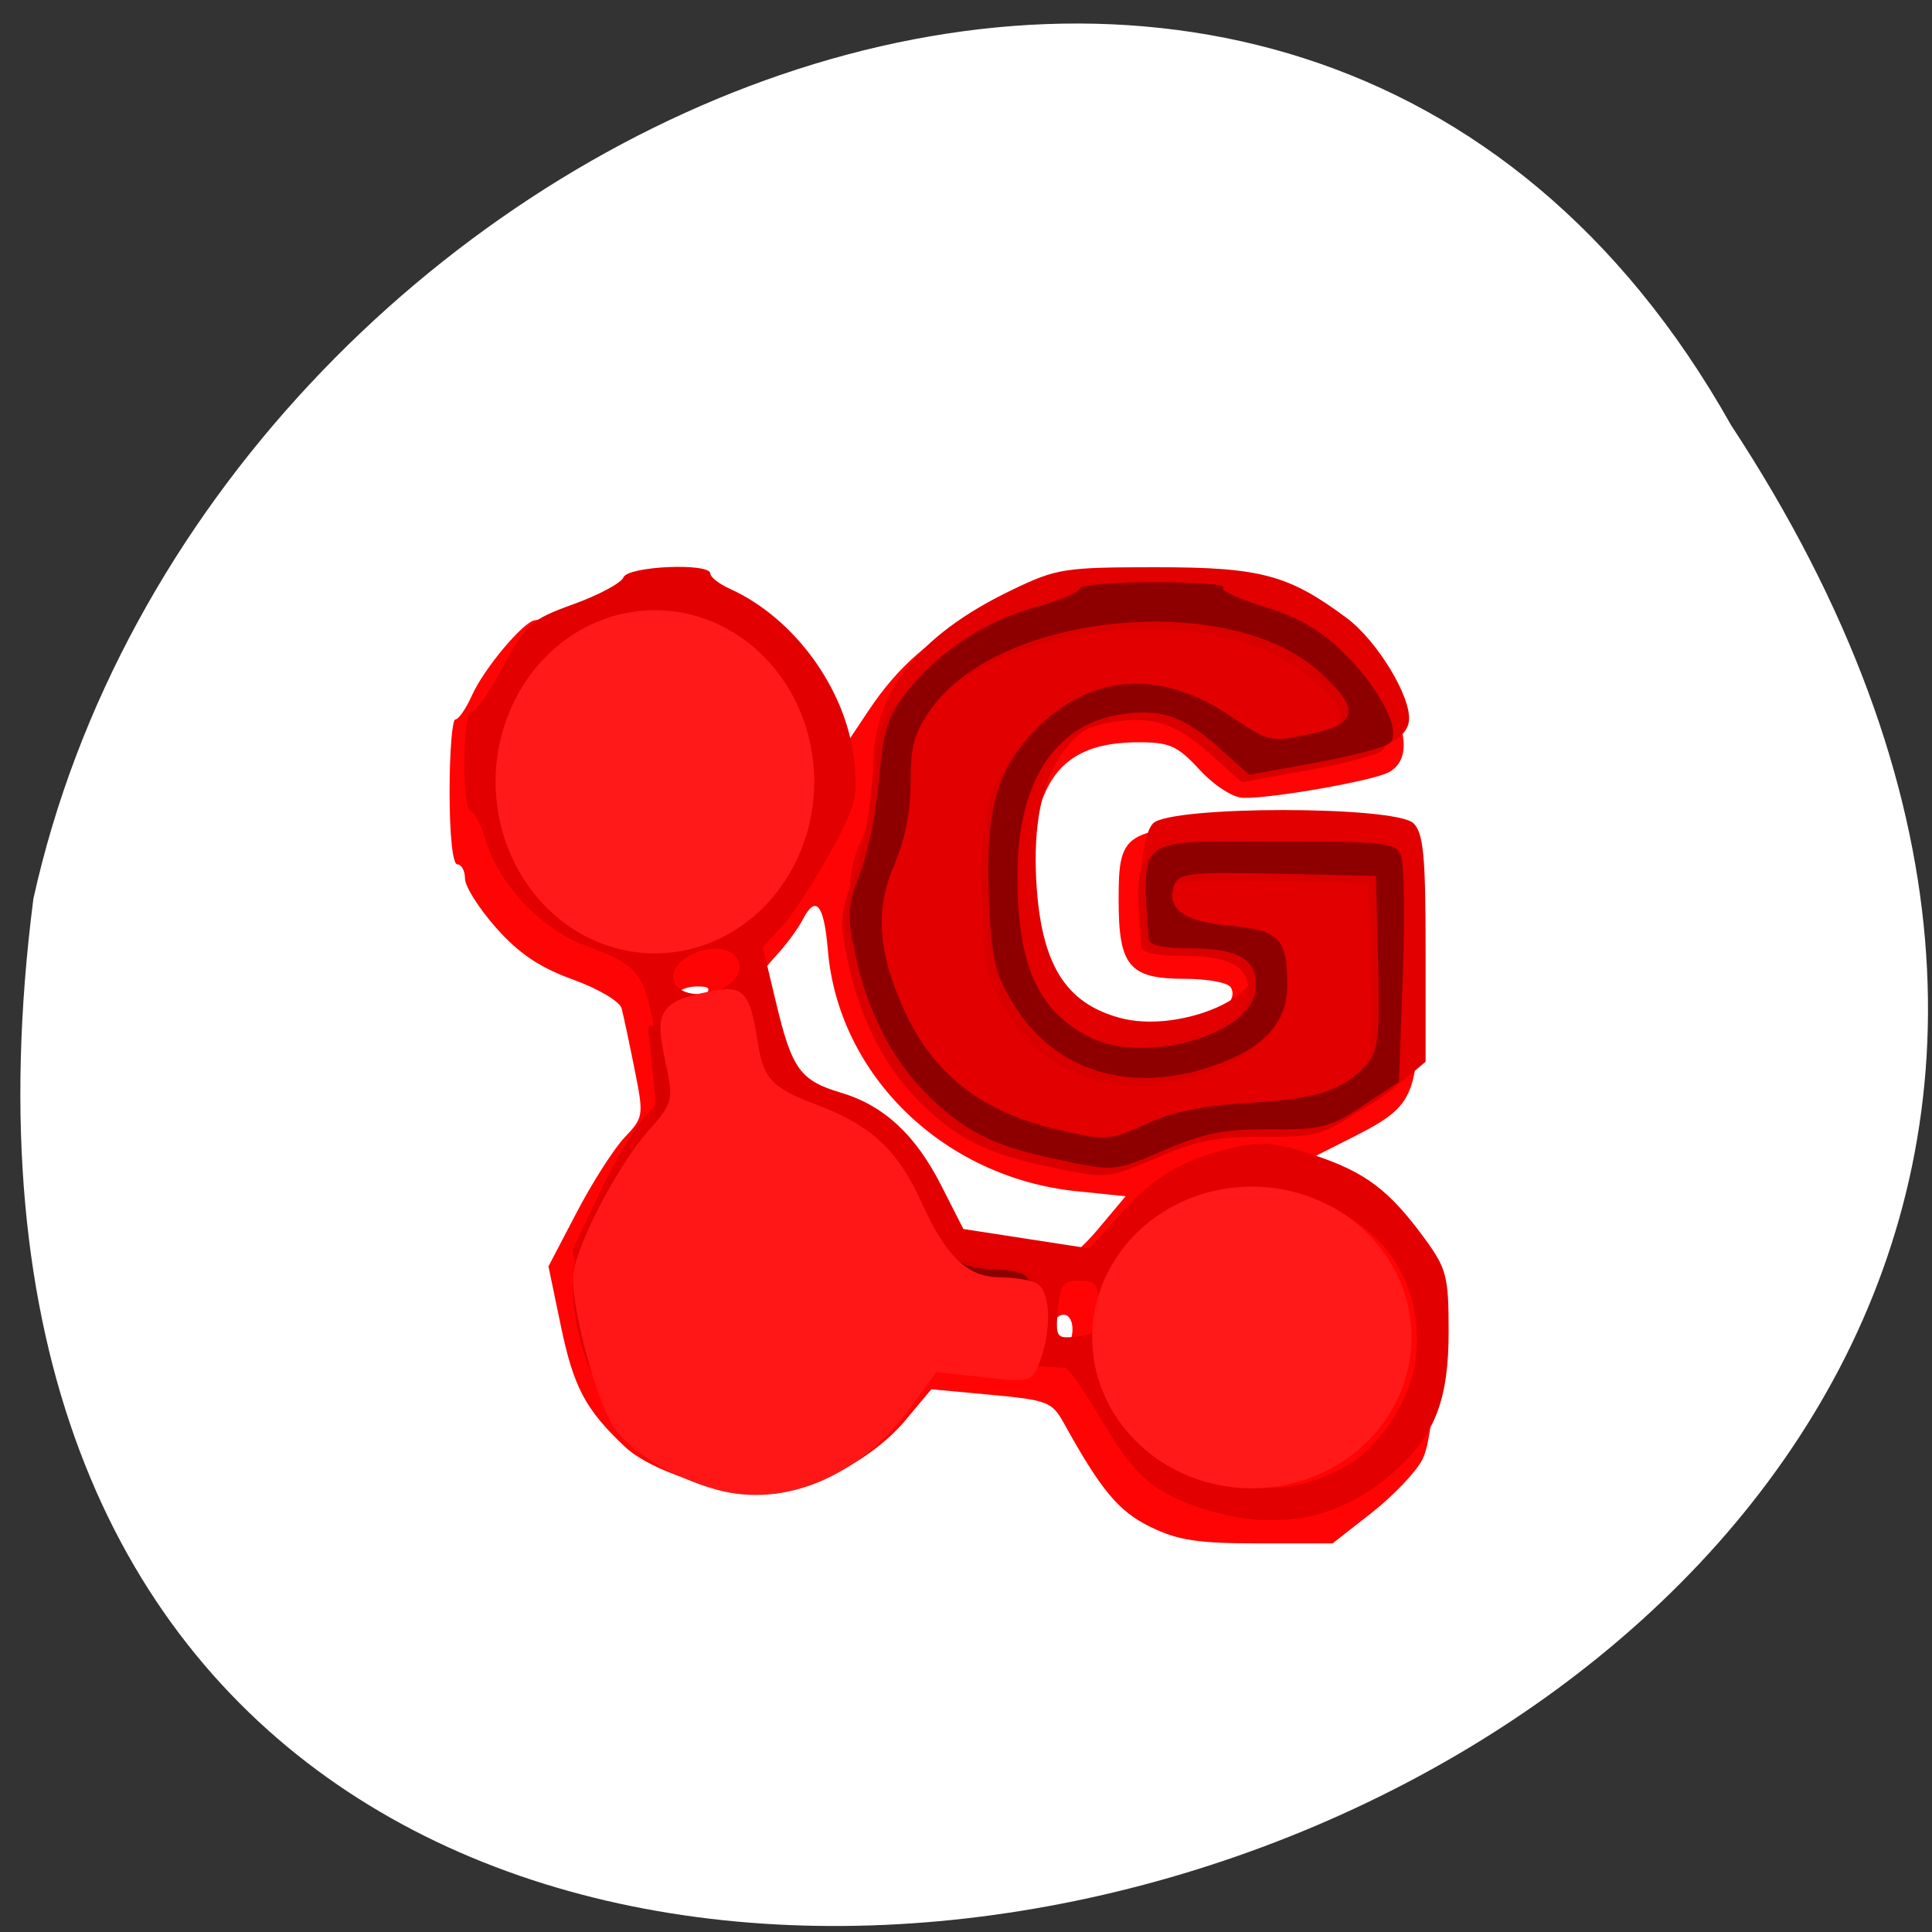 <svg xmlns="http://www.w3.org/2000/svg" xmlns:xlink="http://www.w3.org/1999/xlink" viewBox="0 0 256 256"><rect x="0" y="0" width="256" height="256" fill="#333333" stroke="none"/><g transform="matrix(-1 0 0 -1 259.78 1048.9)"><path d="m 30.395 992.55 c -127.49 -194.03 255.37 -299.5 224.96 -62.74 -22.905 103.71 -166.57 166.65 -224.96 62.74 z" style="fill:#fff;color:#000"/><g transform="matrix(1.019 0 0 1.011 8.728 -21.968)"><path d="m 96.79,859.1 c 4.144,2.051 6.384,4.761 11.251,13.611 1.522,2.768 2.143,3.01 9.426,3.693 l 7.796,0.731 3.443,-4.145 c 3.679,-4.428 10.486,-8.383 16.221,-9.423 5.095,-0.924 16.408,2.445 20.15,6 5.173,4.913 6.699,7.81 8.363,15.865 l 1.612,7.806 -3.68,7.096 c -2.024,3.903 -4.822,8.314 -6.218,9.803 -2.484,2.65 -2.511,2.84 -1.289,9 0.687,3.461 1.44,7.02 1.674,7.919 0.237,0.907 3.041,2.58 6.341,3.783 4.322,1.576 7.01,3.399 9.972,6.765 2.231,2.534 4.056,5.444 4.056,6.467 0,1.023 0.45,1.859 1,1.859 0.596,0 1,3.833 1,9.5 0,5.225 -0.34,9.5 -0.756,9.5 -0.416,0 -1.378,1.405 -2.138,3.122 -1.583,3.575 -6.852,9.878 -8.258,9.878 -0.52,0 -2.808,0.9 -5.084,2 -2.878,1.39 -6.186,2 -10.853,2 -6.393,0 -6.996,-0.212 -12.643,-4.458 -4.115,-3.093 -6.849,-6.17 -8.932,-10.05 l -3,-5.594 -2.797,4.227 c -3.877,5.858 -8.06,9.531 -14.759,12.953 -5.575,2.849 -6.106,2.924 -20.79,2.924 -13.327,0 -15.555,-0.244 -19.279,-2.108 -10.743,-5.378 -18.595,-18.743 -12.827,-21.83 2.115,-1.132 15.36,-3.469 18.954,-3.344 1.334,0.046 3.752,1.626 5.635,3.681 2.883,3.148 3.884,3.6 7.963,3.6 10.293,0 14.09,-5.273 14.03,-19.5 -0.05,-12.254 -2.488,-16.814 -9.877,-18.481 -6.945,-1.566 -18.215,2.537 -16.15,5.88 0.374,0.605 3.059,1.101 5.966,1.101 7.209,0 8.596,1.657 8.596,10.272 0,9.465 -0.527,9.728 -19.5,9.728 -20.671,0 -19.5,1.117 -19.5,-18.602 0,-17.783 0.027,-17.844 10.06,-22.929 l 5.313,-2.693 -3.437,-1.439 c -3.996,-1.673 -10.476,-7.645 -12.52,-11.538 -2.02,-3.841 -1.943,-21.883 0.106,-25.844 0.838,-1.62 3.803,-4.748 6.59,-6.95 l 5.067,-4 h 9.66 c 7.894,10e-4 10.461,0.397 14.04,2.168 z m -20.874,7.924 c -5.725,2.463 -8.651,7.079 -7.089,11.186 0.512,1.346 0.686,4.269 0.387,6.496 -0.523,3.901 -0.383,4.15 3.827,6.825 5.113,3.248 8.748,3.483 15.287,0.985 4.03,-1.538 5.05,-2.498 6.668,-6.283 3.123,-7.286 2.625,-9.612 -3.391,-15.823 -6.06,-6.26 -8.02,-6.683 -15.688,-3.386 z m 30.995,17.966 c 0,2.086 1.471,2.606 2.53,0.893 0.907,-1.468 -0.301,-4.211 -1.523,-3.456 -0.554,0.342 -1.01,1.496 -1.01,2.563 z m -3.371,13.191 -3.537,4.25 6.379,0.66 c 17.269,1.787 30.98,15.187 32.34,31.608 0.498,6 1.56,7.31 3.259,4.01 0.645,-1.253 2.231,-3.416 3.525,-4.806 2.02,-2.169 2.224,-3.02 1.449,-6 -3.311,-12.728 -2.699,-11.696 -7.972,-13.447 -5.657,-1.879 -10.492,-6.422 -14.08,-13.232 -2.474,-4.696 -2.655,-4.815 -9.01,-5.934 -3.566,-0.628 -7.01,-1.191 -7.651,-1.25 -0.642,-0.059 -2.759,1.805 -4.704,4.142 z m 51.37,30.25 c -1.038,1.251 -0.902,1.5 0.819,1.5 2.19,0 3.554,-1.294 2.488,-2.361 -1.01,-1.01 -1.962,-0.759 -3.306,0.861 z m 2.613,14.908 c -2.994,1.324 -5.881,3.237 -6.416,4.25 -0.743,1.408 -0.922,13.278 -0.279,18.507 0.045,0.365 2.219,1.866 4.832,3.336 5.219,2.935 8.825,2.974 15.517,0.168 2.922,-1.225 4.211,-2.617 5.75,-6.207 2.791,-6.51 2.521,-9.607 -1.267,-14.531 -3.078,-4 -8.752,-7.93 -11.456,-7.93 -0.68,0 -3.687,1.083 -6.681,2.408 z" style="fill:#ff0404"/><path d="m 89.64,861.38 c 6.58,2.076 9.165,4.313 13.442,11.636 2.204,3.773 4.324,6.883 4.713,6.909 0.388,0.027 4.15,0.28 8.359,0.562 l 7.653,0.513 3.275,-4.076 c 3.851,-4.793 11.789,-8.981 17.424,-9.195 5.571,-0.211 14.769,2.665 18.464,5.774 4.04,3.396 5.724,6.794 7.498,15.09 l 1.45,6.784 -3.522,7.5 c -1.937,4.125 -4.656,8.689 -6.04,10.142 -2.506,2.626 -2.513,2.686 -1.238,10.275 1.415,8.42 2.182,9.432 9.07,11.972 5.653,2.084 11.232,7.938 12.913,13.549 0.669,2.234 1.596,4.062 2.059,4.062 0.463,0 0.842,2.925 0.842,6.5 0,3.575 -0.424,6.5 -0.941,6.5 -0.518,0 -2.38,2.698 -4.137,5.996 -2.979,5.589 -3.6,6.144 -9.155,8.169 -3.277,1.195 -6.189,2.772 -6.47,3.504 -0.567,1.479 -11.297,1.946 -11.297,0.491 0,-0.462 -1.158,-1.367 -2.574,-2.01 -8.42,-3.836 -15.17,-13.268 -16.13,-22.533 -0.498,-4.826 -0.187,-6 3.23,-12.228 2.08,-3.788 4.877,-8.08 6.216,-9.537 l 2.435,-2.649 -1.741,-7.351 c -2.043,-8.626 -3.13,-10.141 -8.412,-11.724 -5.573,-1.67 -9.68,-5.493 -13.03,-12.13 l -2.896,-5.736 -8.199,-1.275 -8.199,-1.275 -4.102,4.574 c -4.494,5.01 -8.107,7.133 -14.747,8.661 -3.571,0.822 -5.436,0.641 -10.355,-1 -6.675,-2.232 -9.797,-4.607 -14.391,-10.949 -2.853,-3.939 -3.109,-4.941 -3.109,-12.181 0,-8.756 1.698,-13.336 6.658,-17.958 7.05,-6.57 15.425,-8.363 24.981,-5.349 z m -17.621,5.292 c -4.689,2.296 -9.114,8.871 -9.746,14.48 -0.828,7.348 1.866,13.724 7.499,17.746 4.093,2.923 5.482,3.363 10.336,3.277 10.05,-0.179 15.914,-5.072 18.345,-15.307 1.542,-6.49 1.541,-6.494 -1.213,-11.944 -2.29,-4.532 -3.682,-5.937 -8.247,-8.33 -6.078,-3.185 -10.351,-3.166 -16.974,0.077 z m 31.481,21.2 c 0,3.067 0.31,3.5 2.5,3.5 2.176,0 2.541,-0.496 2.815,-3.823 0.301,-3.662 0.197,-3.809 -2.5,-3.5 -2.489,0.285 -2.815,0.728 -2.815,3.823 z m 48.03,42.36 c -2.417,1.767 -1.333,4.645 1.749,4.645 3.28,0 6.19,-2.34 5.416,-4.355 -0.765,-1.993 -4.623,-2.148 -7.165,-0.289 z m 4.471,10.73 c -5.421,1.249 -8.404,3.854 -11.599,10.131 -2.786,5.473 -2.967,8.515 -0.916,15.422 1.194,4.02 2.389,5.651 6.1,8.316 11.926,8.565 27.349,2.491 30.42,-11.98 1.212,-5.709 1.15,-6.371 -1.018,-11 -4.77,-10.184 -11.731,-13.482 -22.988,-10.889 z m -44.29,-32.635 c 10.503,3.283 17.583,9.867 21.903,20.371 2.837,6.899 3.15,15.803 0.718,20.478 -1.07,2.058 -1.61,5.276 -1.512,9.01 0.262,9.981 -5.596,17.685 -18.03,23.706 -5.832,2.825 -6.81,2.98 -18.788,2.98 -13.539,0 -17.18,-0.979 -24.738,-6.646 -4.04,-3.03 -8.525,-10.544 -8.097,-13.567 0.391,-2.758 4.796,-4.42 14.294,-5.393 6.429,-0.659 6.523,-0.632 10.512,2.971 3.462,3.128 4.702,3.636 8.874,3.636 10.44,0 15.564,-7.675 14.77,-22.12 -0.596,-10.847 -3.747,-16.03 -10.93,-17.959 -7.227,-1.946 -18.341,2.453 -17.491,6.923 0.238,1.254 1.777,1.782 6.306,2.163 3.295,0.277 6.553,0.866 7.24,1.309 1.906,1.228 1.653,13.14 -0.321,15.12 -2.32,2.32 -31.537,2.32 -33.857,0 -1.287,-1.287 -1.571,-4.254 -1.571,-16.411 v -14.84 l 3.12,-2.625 c 5.357,-4.507 8.69,-5.69 16.724,-5.935 5.329,-0.162 9.138,-0.899 12.533,-2.426 5.513,-2.478 11.948,-2.739 18.337,-0.742 z" style="fill:#e20000"/><path d="m 157.09,867.51 c 8.885,2.734 14.828,12.405 14.828,24.13 0,3.929 -5.338,14.483 -9,17.799 -1.947,1.762 -2.091,2.593 -1.486,8.611 l 0.669,6.66 -3.84,0.533 c -2.112,0.293 -5.05,0.841 -6.524,1.217 -2.504,0.639 -2.759,0.393 -3.81,-3.669 -0.619,-2.395 -1.358,-5.152 -1.642,-6.128 -0.284,-0.976 -3.317,-3.044 -6.742,-4.597 -6.688,-3.03 -11.846,-8.241 -13.688,-13.824 -0.836,-2.533 -1.884,-3.474 -4.754,-4.271 -2.025,-0.562 -4.582,-1.032 -5.682,-1.043 -4.067,-0.043 -4.692,-1.291 -3.8,-7.591 l 0.836,-5.899 h 6.778 6.778 l 3.651,-4.387 c 6.74,-8.1 16.702,-10.837 27.428,-7.536 z m -46.54,38.915 c 7.718,1.679 11.483,3.622 16.249,8.388 4.56,4.56 7.759,10.897 9.364,18.55 1.048,4.997 0.968,6.271 -0.655,10.383 -1.018,2.578 -2.129,8.099 -2.47,12.269 -0.51,6.238 -1.125,8.244 -3.473,11.318 -4.086,5.353 -10.235,9.477 -16.881,11.325 -3.171,0.882 -5.766,1.979 -5.766,2.439 0,0.46 -4.35,0.836 -9.667,0.836 -5.317,0 -9.357,-0.31 -8.979,-0.688 0.378,-0.378 -2.062,-1.532 -5.424,-2.564 -4.39,-1.348 -7.291,-3.056 -10.297,-6.06 -4.7,-4.7 -7.489,-10.232 -5.94,-11.78 0.541,-0.541 4.875,-1.698 9.633,-2.571 l 8.65,-1.588 3.986,3.601 c 4.564,4.124 7.61,5.145 12.818,4.3 8.564,-1.39 13.33,-8.937 13.33,-21.11 0,-11.729 -2.607,-17.645 -9.311,-21.13 -7.078,-3.682 -20.97,0.2 -21.635,6.05 -0.454,3.987 1.947,5.549 8.527,5.549 3.542,0 5.333,0.416 5.381,1.25 0.791,13.676 2,12.75 -16.64,12.75 -14.377,0 -15.549,-0.139 -16.215,-1.924 -0.395,-1.058 -0.493,-8.146 -0.218,-15.75 l 0.5,-13.826 4.701,-3.142 c 4.235,-2.83 5.426,-3.136 12,-3.077 5.79,0.051 8.584,-0.488 13.519,-2.608 7.02,-3.02 6.61,-2.985 14.912,-1.18 z m -12.631,4.663 c -3.03,1.421 -7.282,2.272 -13,2.601 -8.792,0.506 -12.233,1.633 -15.286,5.01 -1.529,1.69 -1.741,3.582 -1.498,13.352 l 0.284,11.384 12.77,0.28 c 11.155,0.245 12.851,0.069 13.409,-1.386 1.195,-3.115 -1.099,-4.868 -7.078,-5.41 -6.528,-0.591 -7.564,-1.642 -7.586,-7.694 -0.019,-5.086 3.067,-8.449 9.882,-10.771 10.6,-3.612 20.28,-0.616 25.561,7.912 2.59,4.181 3.01,5.917 3.357,13.922 0.49,11.242 -0.847,16.568 -5.433,21.644 -7.195,7.964 -16.616,8.852 -25.986,2.448 -4.982,-3.405 -5.226,-3.462 -10.25,-2.384 -6.425,1.378 -6.705,3.298 -1.203,8.268 11.655,10.529 41.18,7.749 50.23,-4.73 2.345,-3.234 2.827,-4.91 2.827,-9.815 0,-3.821 0.755,-7.67 2.133,-10.872 2.481,-5.767 2.137,-11.25 -1.177,-18.753 -3.709,-8.398 -9.867,-13.384 -19.455,-15.754 -6.833,-1.689 -7.372,-1.656 -12.5,0.75 z" style="fill:#db0000"/><path d="m 152.46,868.8 c 5.366,1.383 10.497,4.305 12.5,7.118 2.083,2.925 5,12.773 5,16.879 0,3.088 -5.232,12.586 -9.282,16.848 -2.974,3.13 -3.03,3.371 -1.947,8 1.295,5.522 0.519,6.621 -5.47,7.744 -4.105,0.77 -4.873,0.027 -5.831,-5.643 -0.734,-4.347 -1.684,-5.286 -7.373,-7.294 -6.551,-2.311 -9.74,-5.104 -12.672,-11.1 -3.02,-6.173 -5.588,-8.437 -9.566,-8.437 -1.483,0 -3.408,-0.273 -4.277,-0.607 -1.796,-0.689 -2.09,-4.927 -0.611,-8.816 0.929,-2.443 1.222,-2.527 6.818,-1.942 l 5.848,0.611 3.33,-4.204 c 6.109,-7.713 15.287,-11.285 23.534,-9.16 z m -42.869,38.61 c 7.718,1.679 11.483,3.622 16.249,8.388 4.56,4.56 7.759,10.897 9.364,18.55 1.048,4.997 0.968,6.271 -0.655,10.383 -1.018,2.578 -2.129,8.099 -2.47,12.269 -0.51,6.238 -1.125,8.244 -3.473,11.318 -4.086,5.353 -10.235,9.477 -16.881,11.325 -3.171,0.882 -5.766,1.979 -5.766,2.439 0,0.46 -4.35,0.836 -9.667,0.836 -5.317,0 -9.357,-0.31 -8.979,-0.688 0.378,-0.378 -2.062,-1.532 -5.424,-2.564 -4.39,-1.348 -7.291,-3.056 -10.297,-6.06 -4.7,-4.7 -7.489,-10.232 -5.94,-11.78 0.541,-0.541 4.875,-1.698 9.633,-2.571 l 8.65,-1.588 3.986,3.601 c 4.564,4.124 7.61,5.145 12.818,4.3 8.564,-1.39 13.33,-8.937 13.33,-21.11 0,-11.729 -2.607,-17.645 -9.311,-21.13 -7.078,-3.682 -20.97,0.2 -21.635,6.05 -0.454,3.987 1.947,5.549 8.527,5.549 3.542,0 5.333,0.416 5.381,1.25 0.791,13.676 2,12.75 -16.64,12.75 -14.377,0 -15.549,-0.139 -16.215,-1.924 -0.395,-1.058 -0.493,-8.146 -0.218,-15.75 l 0.5,-13.826 4.701,-3.142 c 4.235,-2.83 5.426,-3.136 12,-3.077 5.79,0.051 8.584,-0.488 13.519,-2.608 7.02,-3.02 6.61,-2.985 14.912,-1.18 z m -12.631,4.663 c -3.03,1.421 -7.282,2.272 -13,2.601 -8.792,0.506 -12.233,1.633 -15.286,5.01 -1.529,1.69 -1.741,3.582 -1.498,13.352 l 0.284,11.384 12.77,0.28 c 11.155,0.245 12.851,0.069 13.409,-1.386 1.195,-3.115 -1.099,-4.868 -7.078,-5.41 -6.528,-0.591 -7.564,-1.642 -7.586,-7.694 -0.019,-5.086 3.067,-8.449 9.882,-10.771 10.6,-3.612 20.279,-0.616 25.561,7.912 2.59,4.181 3.01,5.917 3.357,13.922 0.49,11.242 -0.847,16.568 -5.433,21.644 -7.195,7.964 -16.616,8.852 -25.986,2.448 -4.982,-3.405 -5.226,-3.462 -10.25,-2.384 -6.425,1.378 -6.705,3.298 -1.203,8.268 11.655,10.529 41.18,7.749 50.23,-4.73 2.345,-3.234 2.827,-4.91 2.827,-9.815 0,-3.821 0.755,-7.67 2.133,-10.872 2.481,-5.767 2.137,-11.25 -1.177,-18.753 -3.709,-8.398 -9.867,-13.384 -19.455,-15.754 -6.833,-1.689 -7.372,-1.656 -12.5,0.75 z" style="fill:#8e0000"/><path d="m 153.22,863.98 c 5.72,1.596 11.189,4.967 13.324,8.213 2.22,3.375 5.329,14.739 5.329,19.477 0,3.564 -5.577,14.523 -9.893,19.441 -3.17,3.611 -3.232,3.889 -2.075,9.231 1.38,6.372 0.553,7.64 -5.83,8.936 -4.375,0.889 -5.194,0.031 -6.215,-6.512 -0.783,-5.02 -1.795,-6.1 -7.859,-8.416 -6.983,-2.667 -10.382,-5.89 -13.507,-12.805 -3.219,-7.123 -5.956,-9.736 -10.197,-9.736 -1.58,0 -3.632,-0.315 -4.559,-0.7 -1.914,-0.795 -2.227,-5.686 -0.651,-10.173 0.99,-2.819 1.302,-2.916 7.268,-2.241 l 6.233,0.705 3.549,-4.852 c 6.511,-8.9 16.294,-13.02 25.08,-10.569 z" style="fill:#ff1717"/></g><path d="m 152.39 945.31 a 20.61 22.24 0 1 1 41.22 0 20.61 22.24 0 0 1 -41.22 0 z" id="0" style="fill:#ff1919;stroke:#ff1919;fill-rule:evenodd"/><use height="256" width="256" transform="matrix(1.002 0 0 0.879 -79.44 40.753)" xlink:href="#0"/></g></svg>